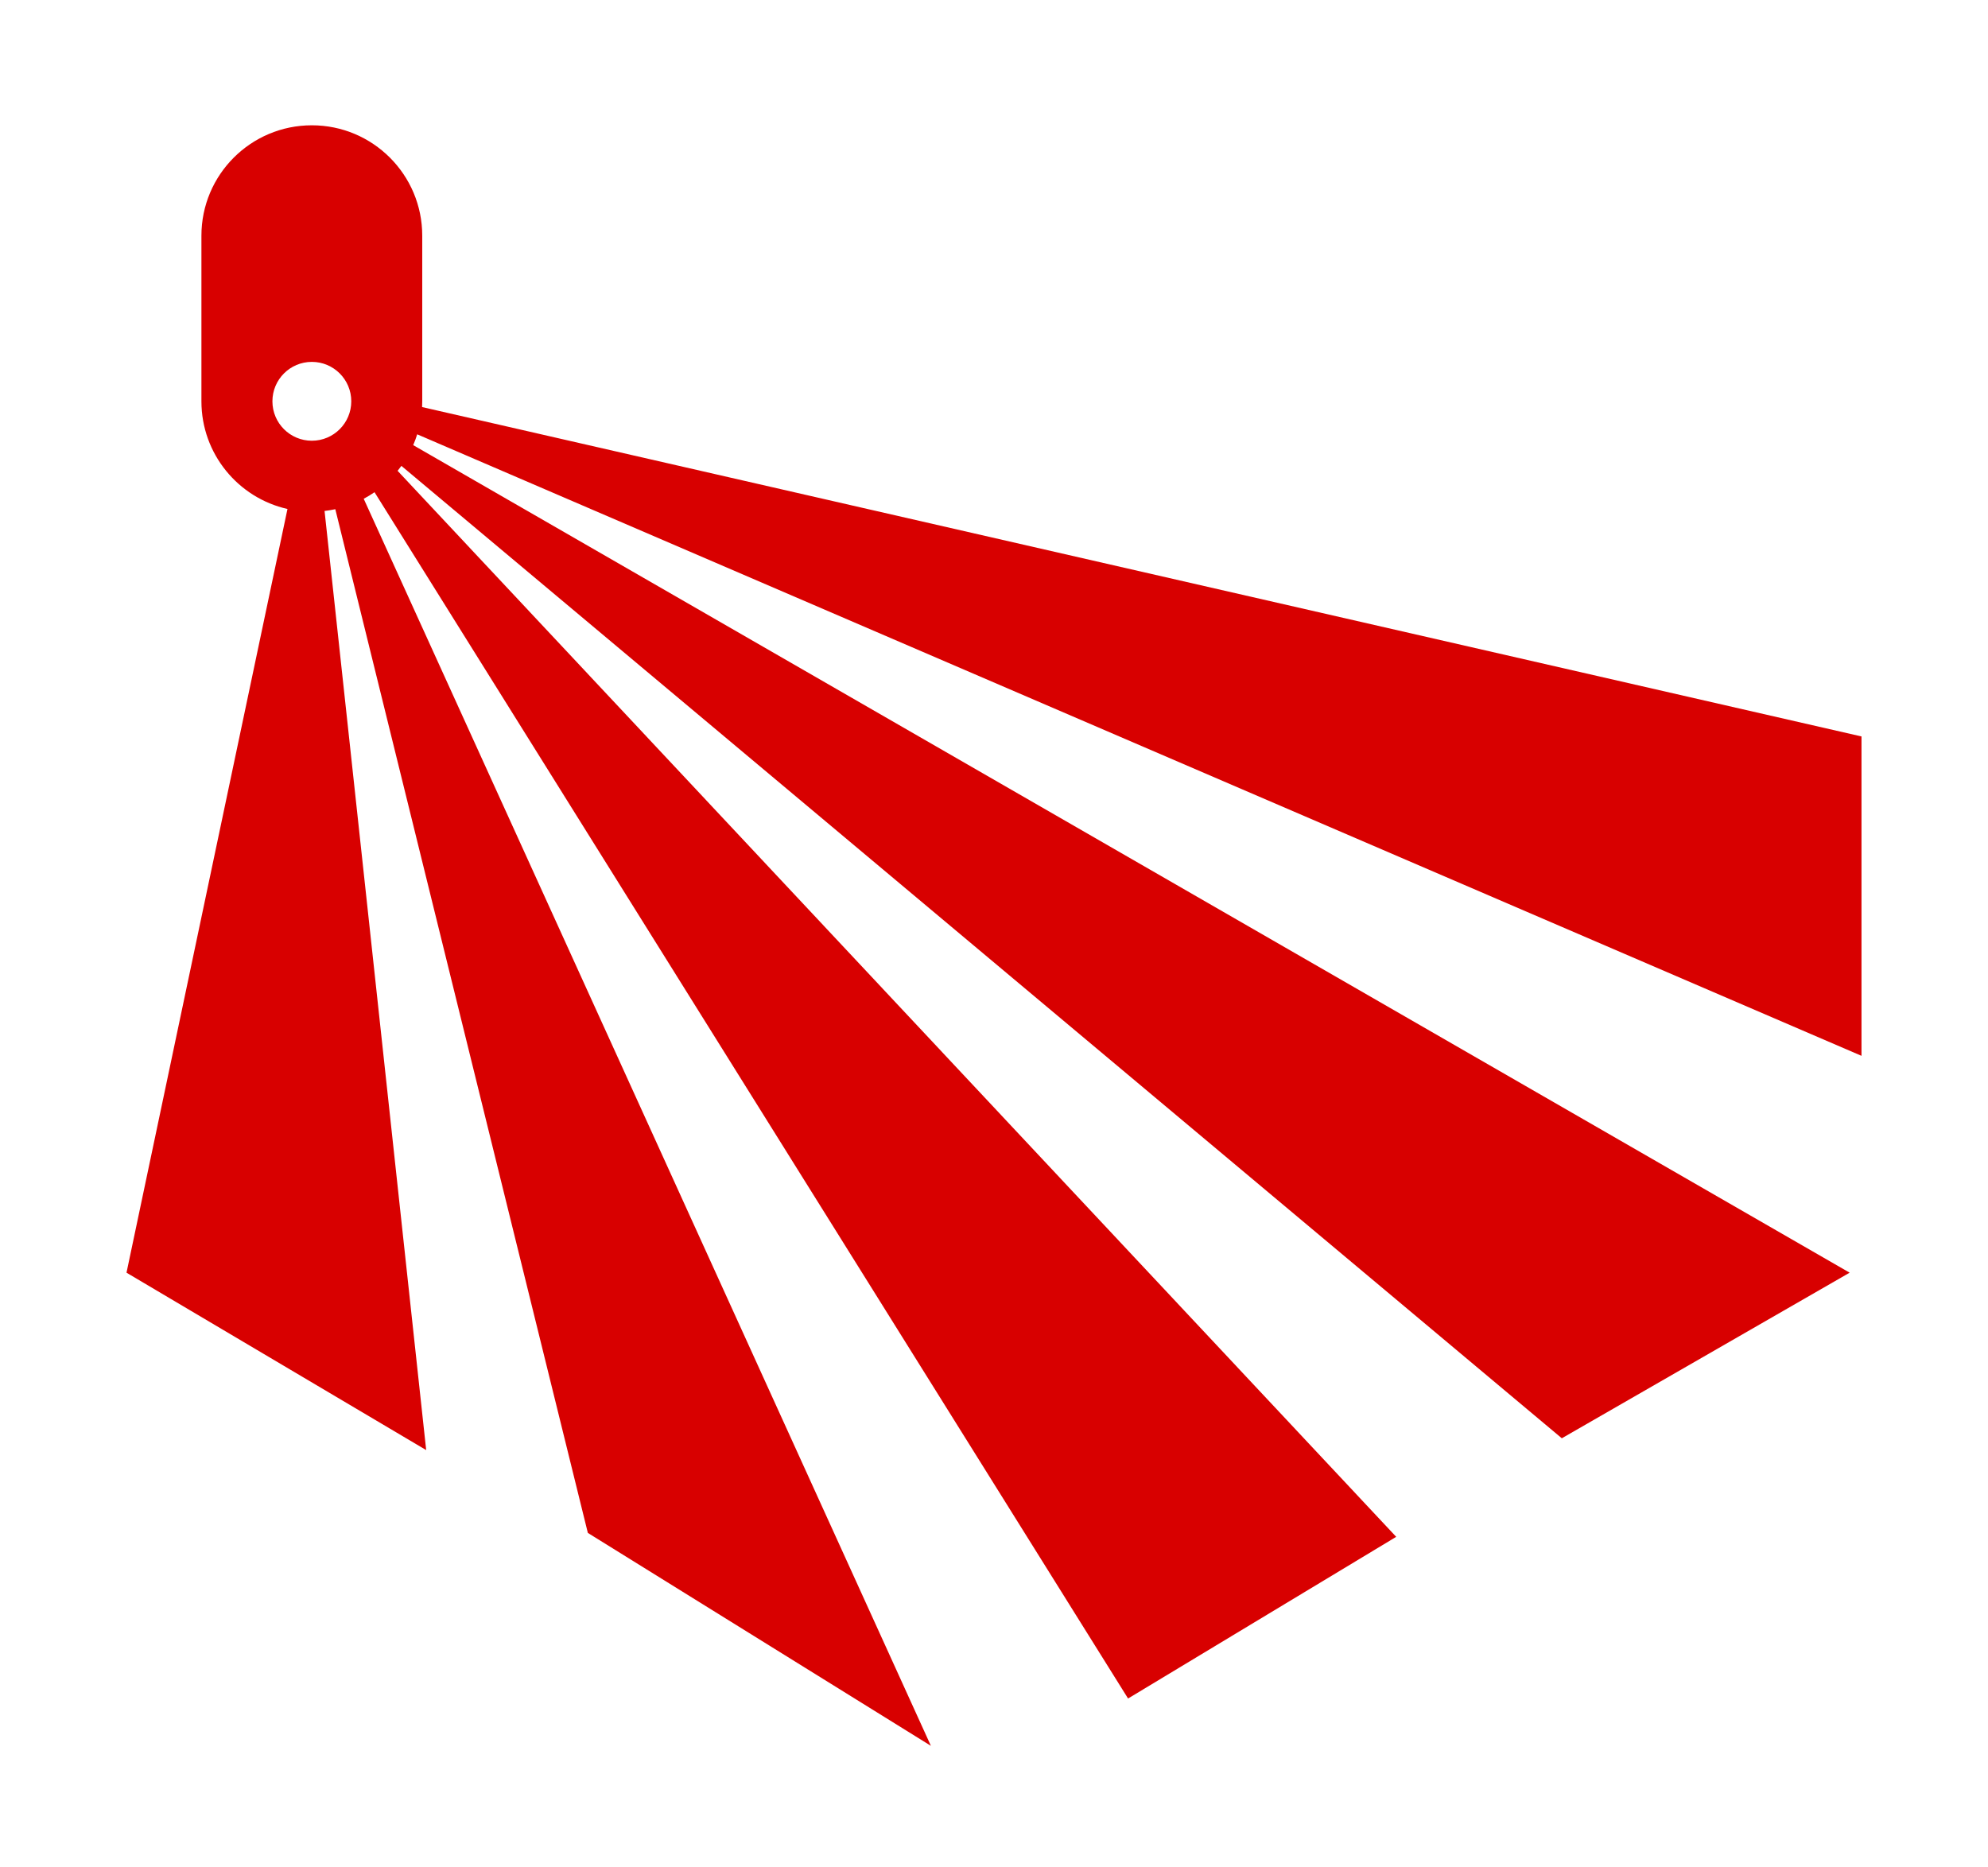 <svg width="66" height="62" viewBox="0 0 66 62" fill="none" xmlns="http://www.w3.org/2000/svg">
<g filter="url(#filter0_d)">
<path fill-rule="evenodd" clip-rule="evenodd" d="M6.687 3.825C6.687 1.801 8.328 0.16 10.353 0.16C12.377 0.16 14.018 1.801 14.018 3.825V9.324C14.018 9.388 14.017 9.451 14.013 9.515L61.8 20.451V31.055L13.851 10.42C13.813 10.543 13.768 10.662 13.718 10.779L61.407 38.255L51.851 43.753L13.326 11.468C13.285 11.524 13.244 11.578 13.2 11.632L46.353 47.025L37.451 52.393L12.434 12.342C12.319 12.421 12.199 12.494 12.075 12.56L30.905 53.964L19.516 46.895L11.132 12.906C11.015 12.931 10.896 12.951 10.775 12.965L14.149 44.145L4.2 38.255L9.544 12.899C7.909 12.531 6.687 11.07 6.687 9.324V3.825ZM10.353 10.633C11.076 10.633 11.662 10.047 11.662 9.324C11.662 8.601 11.076 8.015 10.353 8.015C9.63 8.015 9.044 8.601 9.044 9.324C9.044 10.047 9.63 10.633 10.353 10.633Z" fill="#D80000"/>
</g>
<defs>
<filter id="filter0_d" x="0.2" y="0.16" width="65.6" height="61.804" filterUnits="userSpaceOnUse" color-interpolation-filters="sRGB">
<feFlood flood-opacity="0" result="BackgroundImageFix"/>
<feColorMatrix in="SourceAlpha" type="matrix" values="0 0 0 0 0 0 0 0 0 0 0 0 0 0 0 0 0 0 127 0"/>
<feOffset dy="4"/>
<feGaussianBlur stdDeviation="2"/>
<feColorMatrix type="matrix" values="0 0 0 0 0 0 0 0 0 0 0 0 0 0 0 0 0 0 0.25 0"/>
<feBlend mode="normal" in2="BackgroundImageFix" result="effect1_dropShadow"/>
<feBlend mode="normal" in="SourceGraphic" in2="effect1_dropShadow" result="shape"/>
</filter>
</defs>
</svg>
